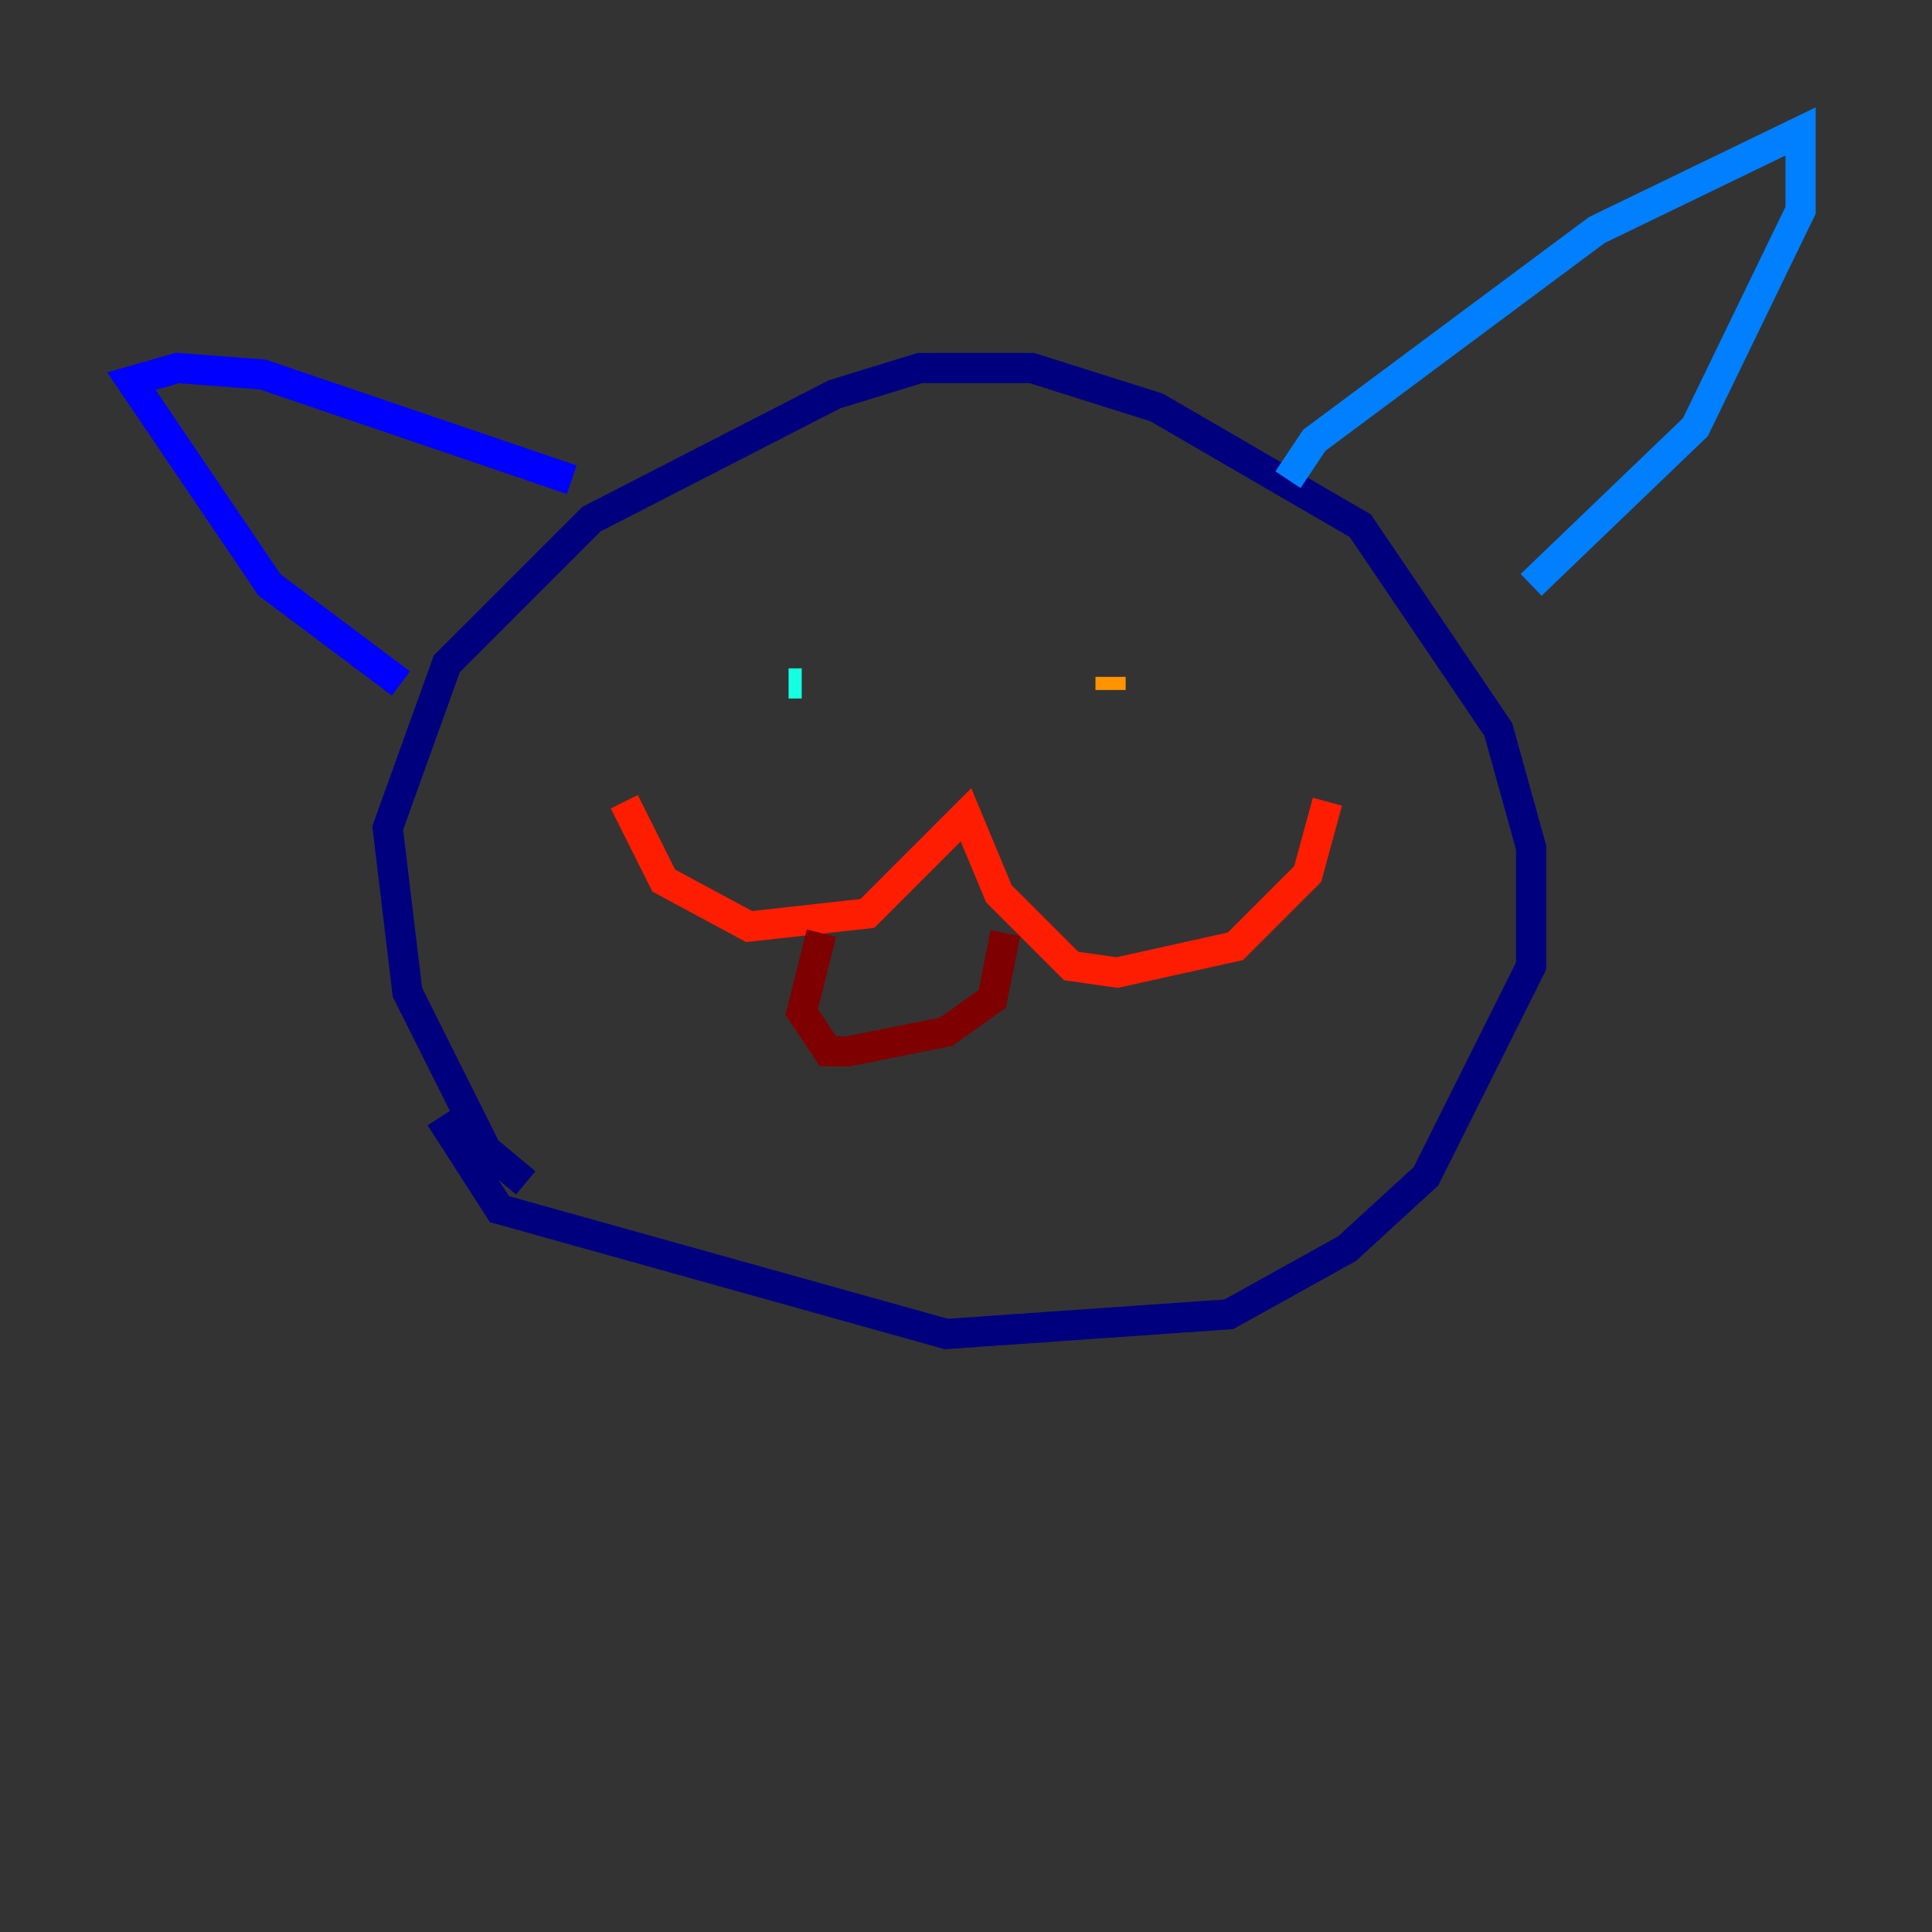 <?xml version="1.0" encoding="utf-8" ?>
<svg baseProfile="tiny" height="128" version="1.2" viewBox="0,0,128,128" width="128" xmlns="http://www.w3.org/2000/svg" xmlns:ev="http://www.w3.org/2001/xml-events" xmlns:xlink="http://www.w3.org/1999/xlink"><rect x="0" y="0" width="128" height="128" fill="#333333" stroke="none"/><defs /><polyline fill="none" points="34.83,78.367 32.218,76.191 26.993,65.742 25.687,54.857 29.605,43.973 39.184,34.395 55.292,26.122 60.952,24.381 68.354,24.381 76.626,26.993 90.122,34.83 99.265,48.327 101.442,56.163 101.442,64.0 94.476,77.932 89.252,82.721 81.415,87.075 62.694,88.381 33.088,80.109 29.17,74.014" stroke="#00007f" stroke-width="2" /><polyline fill="none" points="26.558,45.279 17.85,38.748 8.707,25.252 11.755,24.381 17.415,24.816 37.878,31.782" stroke="#0000ff" stroke-width="2" /><polyline fill="none" points="85.333,31.782 87.075,29.17 105.796,15.238 119.293,8.707 119.293,13.932 112.326,28.299 101.442,38.748" stroke="#0080ff" stroke-width="2" /><polyline fill="none" points="53.116,45.279 52.245,45.279" stroke="#15ffe1" stroke-width="2" /><polyline fill="none" points="71.837,43.973 71.837,43.973" stroke="#7cff79" stroke-width="2" /><polyline fill="none" points="75.32,43.973 75.32,43.973" stroke="#e4ff12" stroke-width="2" /><polyline fill="none" points="73.578,44.843 73.578,45.714" stroke="#ff9400" stroke-width="2" /><polyline fill="none" points="41.361,53.116 43.973,58.34 49.633,61.388 57.469,60.517 64.0,53.986 66.177,59.211 70.966,64.0 74.014,64.435 81.85,62.694 86.639,57.905 87.946,53.116" stroke="#ff1d00" stroke-width="2" /><polyline fill="none" points="54.422,61.823 53.116,67.048 54.857,69.66 56.163,69.66 62.694,68.354 65.742,66.177 66.612,61.823" stroke="#7f0000" stroke-width="2" /></svg>